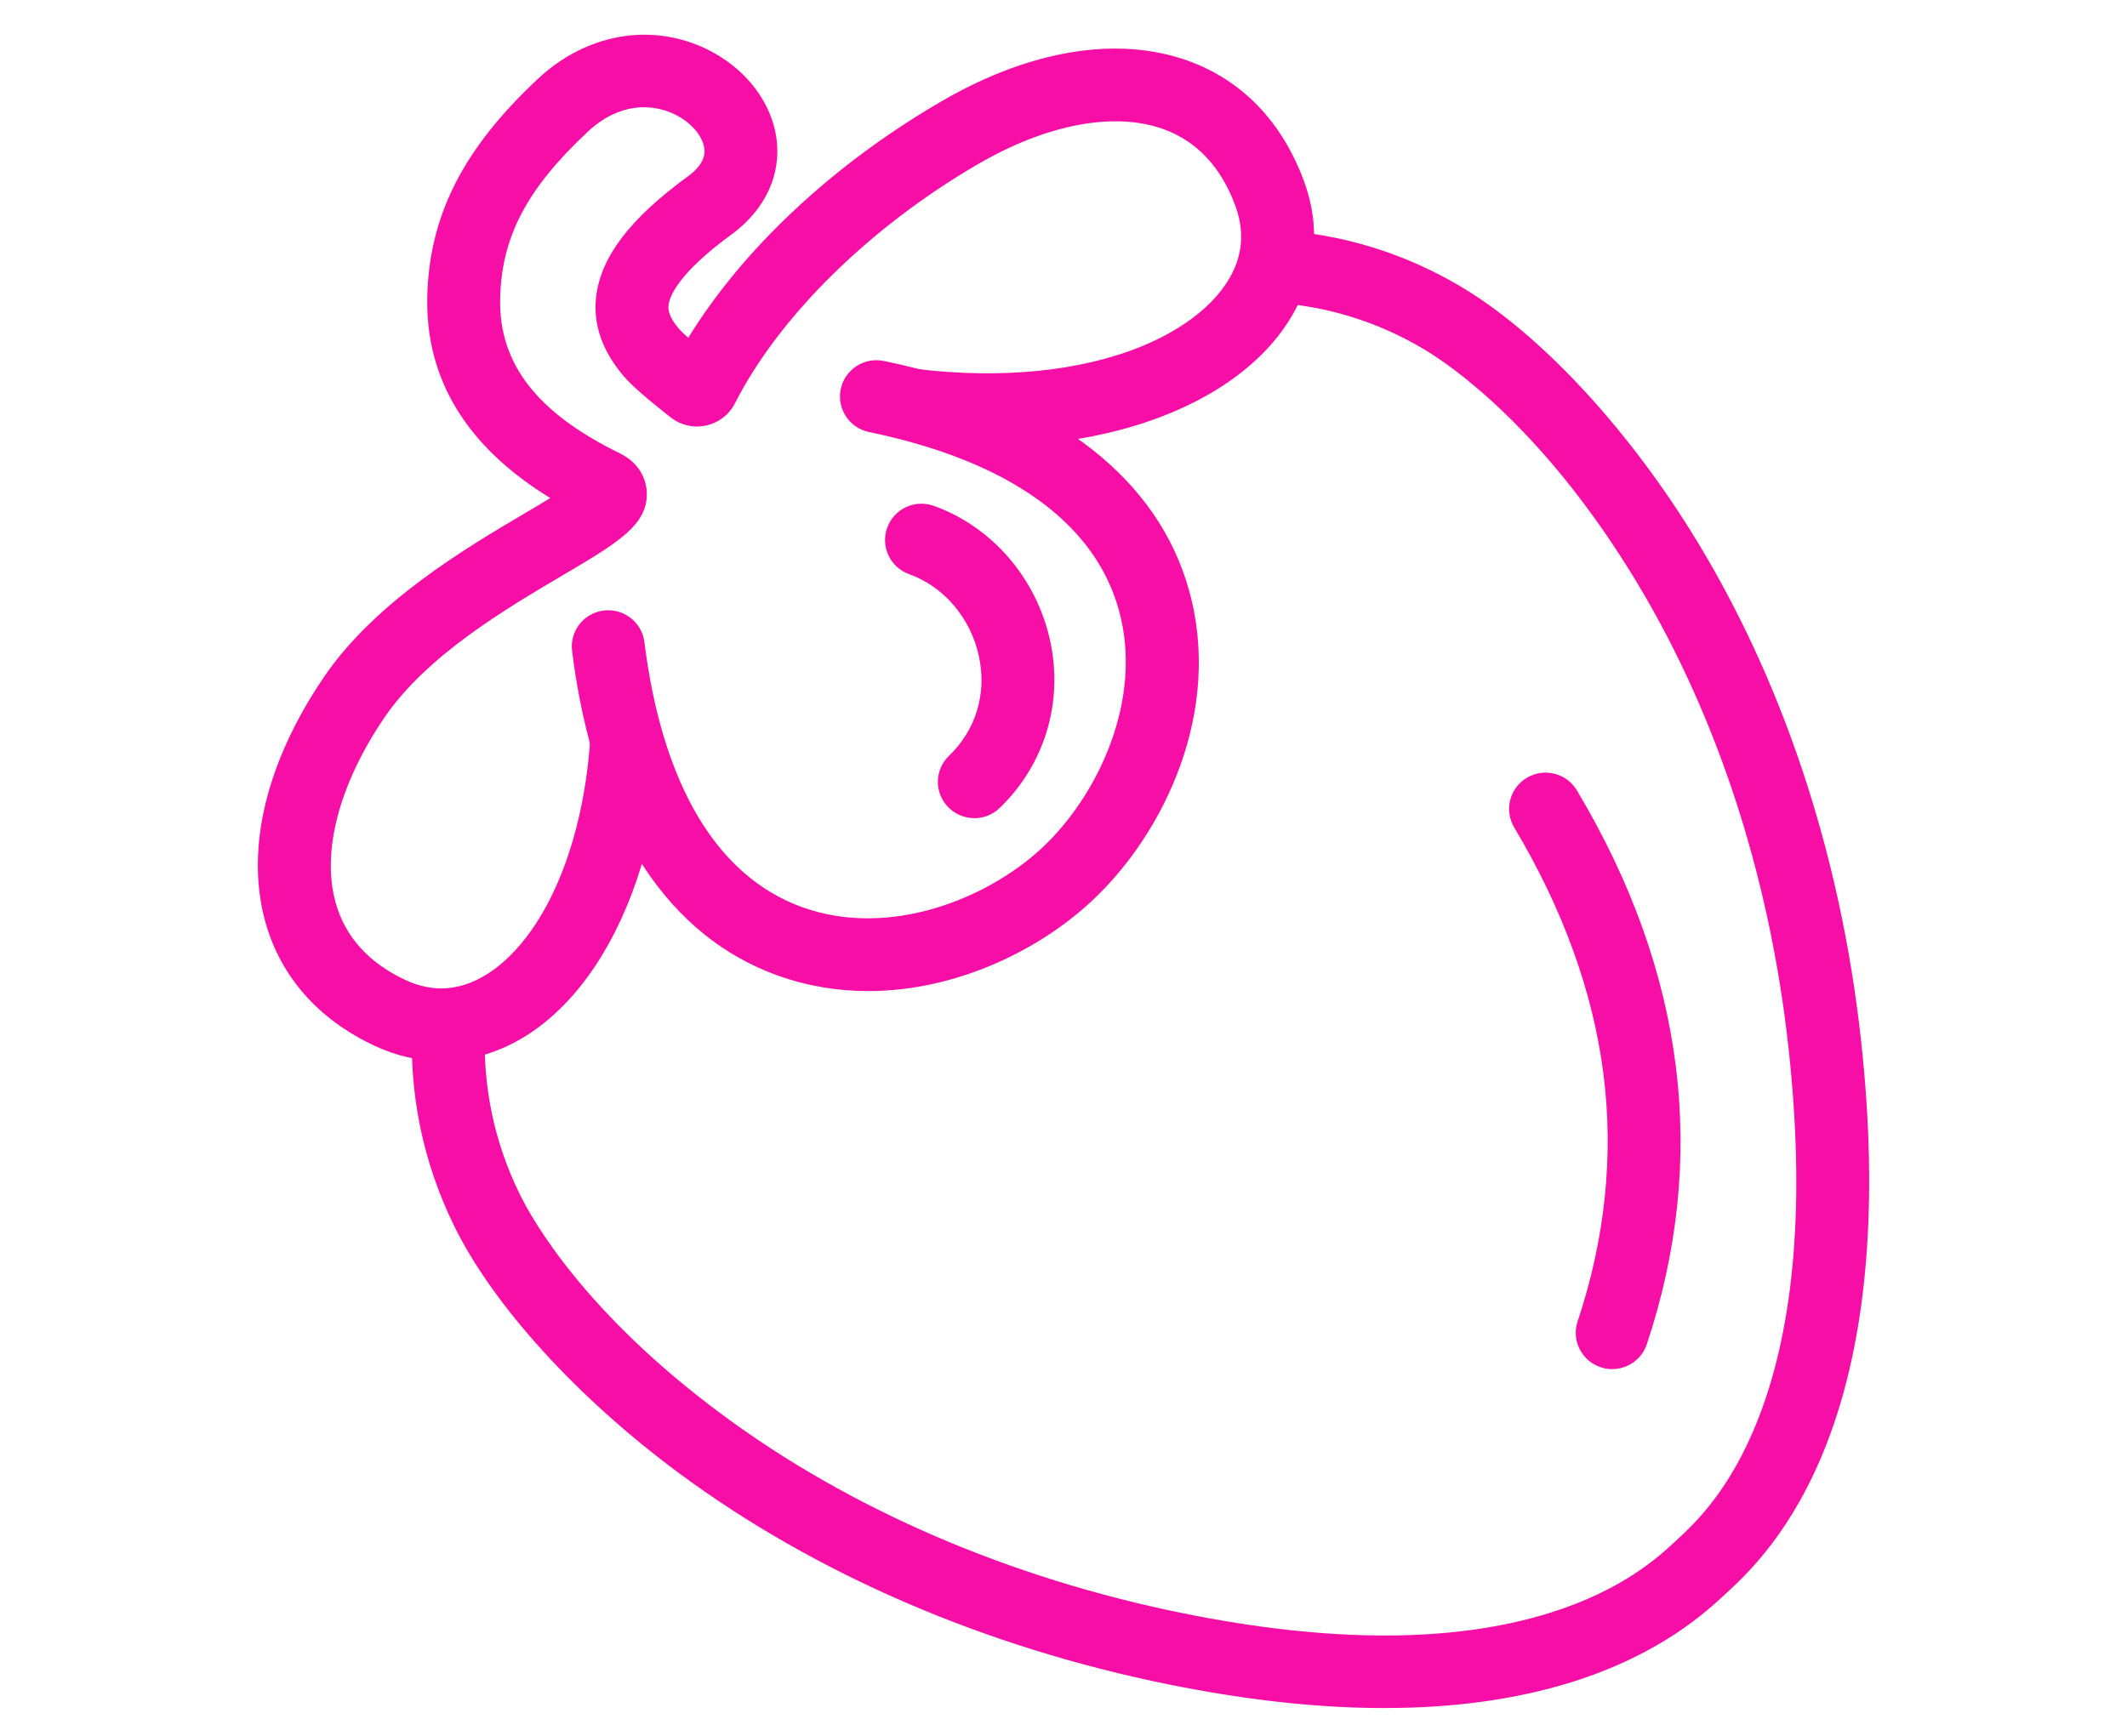 <svg width="49" height="40" viewBox="0 0 49 40" fill="none" xmlns="http://www.w3.org/2000/svg">
<path d="M31.899 39.36C30.38 39.36 28.721 39.179 26.932 38.817C22.689 37.959 18.781 36.272 15.632 33.939C13.286 32.2 11.351 30.07 10.458 28.241C9.744 26.78 9.42 25.209 9.497 23.569L11.175 23.647C11.111 25.003 11.378 26.302 11.969 27.509C12.261 28.109 13.462 30.246 16.635 32.596C19.587 34.784 23.264 36.368 27.267 37.178C30.643 37.86 33.476 37.858 35.688 37.171C37.389 36.643 38.224 35.864 38.626 35.489L38.657 35.46C39.051 35.093 39.871 34.328 40.515 32.668C41.353 30.508 41.585 27.643 41.203 24.155C40.757 20.078 39.486 16.263 37.527 13.124C35.442 9.783 33.388 8.396 32.808 8.05C31.73 7.407 30.547 7.044 29.293 6.97L29.391 5.3C30.919 5.39 32.358 5.832 33.671 6.615C35.437 7.667 37.411 9.77 38.953 12.24C41.044 15.591 42.4 19.648 42.873 23.973C43.284 27.73 43.017 30.858 42.081 33.27C41.298 35.288 40.252 36.264 39.804 36.681L39.773 36.709C39.319 37.133 38.256 38.125 36.187 38.768C34.918 39.162 33.484 39.359 31.899 39.359V39.36Z" fill="#F60EA6"/>
<path d="M20.001 22.838C19.307 22.838 18.603 22.727 17.912 22.478C16.68 22.035 15.652 21.206 14.857 20.015C14 18.732 13.435 17.046 13.179 15.003C13.121 14.544 13.448 14.126 13.908 14.069C14.368 14.012 14.788 14.338 14.845 14.796C15.257 18.083 16.515 20.196 18.482 20.905C20.494 21.63 22.754 20.706 24.003 19.541C25.269 18.361 26.361 16.135 25.77 14.038C25.203 12.028 23.215 10.616 20.02 9.956C19.566 9.862 19.274 9.419 19.368 8.967C19.462 8.514 19.907 8.224 20.361 8.318C22.352 8.729 23.971 9.419 25.174 10.368C26.288 11.248 27.033 12.33 27.387 13.586C28.173 16.37 26.831 19.197 25.152 20.762C23.915 21.916 22.004 22.838 20 22.838H20.001Z" fill="#F60EA6"/>
<path d="M10.162 24.45C9.646 24.45 9.135 24.334 8.639 24.103C7.336 23.496 6.463 22.507 6.112 21.242C5.649 19.569 6.128 17.567 7.461 15.604C8.646 13.859 10.737 12.626 12.121 11.809C12.3 11.704 12.496 11.588 12.677 11.477C10.758 10.301 9.805 8.749 9.843 6.851C9.881 4.979 10.668 3.426 12.394 1.815C13.399 0.876 14.716 0.565 15.916 0.981C16.967 1.345 17.739 2.2 17.883 3.161C18.012 4.014 17.633 4.834 16.843 5.41C15.606 6.313 15.423 6.844 15.402 7.031C15.389 7.141 15.406 7.305 15.653 7.59C15.679 7.621 15.744 7.684 15.856 7.784C17.114 5.734 19.197 3.782 21.692 2.333C23.727 1.15 25.742 0.818 27.364 1.399C28.608 1.844 29.532 2.801 30.037 4.166C30.307 4.898 30.346 5.633 30.153 6.352C29.794 7.689 28.665 8.812 26.976 9.513C25.288 10.214 23.196 10.44 20.927 10.164L21.13 8.503C23.082 8.741 24.929 8.551 26.329 7.969C27.51 7.479 28.312 6.732 28.531 5.919C28.632 5.54 28.608 5.145 28.46 4.744C28.128 3.845 27.568 3.25 26.796 2.973C25.666 2.569 24.114 2.862 22.538 3.778C20.048 5.224 17.952 7.285 16.933 9.29C16.803 9.549 16.563 9.737 16.276 9.803C15.989 9.869 15.691 9.803 15.458 9.624L15.451 9.619C14.639 8.982 14.443 8.755 14.379 8.68C13.878 8.1 13.66 7.48 13.733 6.841C13.839 5.921 14.512 5.038 15.851 4.061C16.274 3.751 16.235 3.493 16.223 3.409C16.171 3.067 15.818 2.718 15.365 2.561C15.007 2.437 14.295 2.333 13.542 3.035C12.137 4.347 11.551 5.462 11.522 6.884C11.492 8.379 12.366 9.509 14.273 10.443C14.818 10.71 14.893 11.161 14.9 11.342C14.93 12.095 14.236 12.505 12.977 13.248C11.647 14.033 9.825 15.107 8.852 16.541C7.814 18.07 7.405 19.621 7.731 20.796C7.95 21.587 8.494 22.189 9.349 22.587C9.659 22.731 9.971 22.793 10.279 22.773C11.019 22.723 11.754 22.191 12.35 21.277C13.048 20.205 13.492 18.683 13.601 16.989L15.277 17.096C15.01 21.245 13.001 24.266 10.393 24.442C10.316 24.447 10.239 24.45 10.163 24.45H10.162ZM15.436 8.532C15.436 8.532 15.434 8.537 15.432 8.539C15.433 8.537 15.434 8.535 15.436 8.532Z" fill="#F60EA6"/>
<path d="M37.141 31.55C37.053 31.55 36.964 31.536 36.877 31.507C36.437 31.362 36.198 30.889 36.344 30.45C36.978 28.545 37.178 26.628 36.939 24.75C36.699 22.862 36.007 20.95 34.883 19.068C34.646 18.671 34.777 18.158 35.176 17.922C35.575 17.686 36.09 17.816 36.327 18.213C38.824 22.394 39.366 26.688 37.938 30.976C37.821 31.327 37.493 31.549 37.141 31.549V31.55Z" fill="#F60EA6"/>
<path d="M22.446 18.853C22.226 18.853 22.006 18.767 21.841 18.597C21.519 18.265 21.529 17.735 21.863 17.415C22.485 16.817 22.736 15.982 22.552 15.124C22.362 14.243 21.746 13.518 20.944 13.231C20.508 13.075 20.281 12.596 20.438 12.161C20.595 11.726 21.075 11.5 21.512 11.657C22.856 12.137 23.884 13.332 24.194 14.773C24.499 16.188 24.063 17.626 23.029 18.619C22.866 18.776 22.656 18.854 22.447 18.854L22.446 18.853Z" fill="#F60EA6"/>
</svg>
